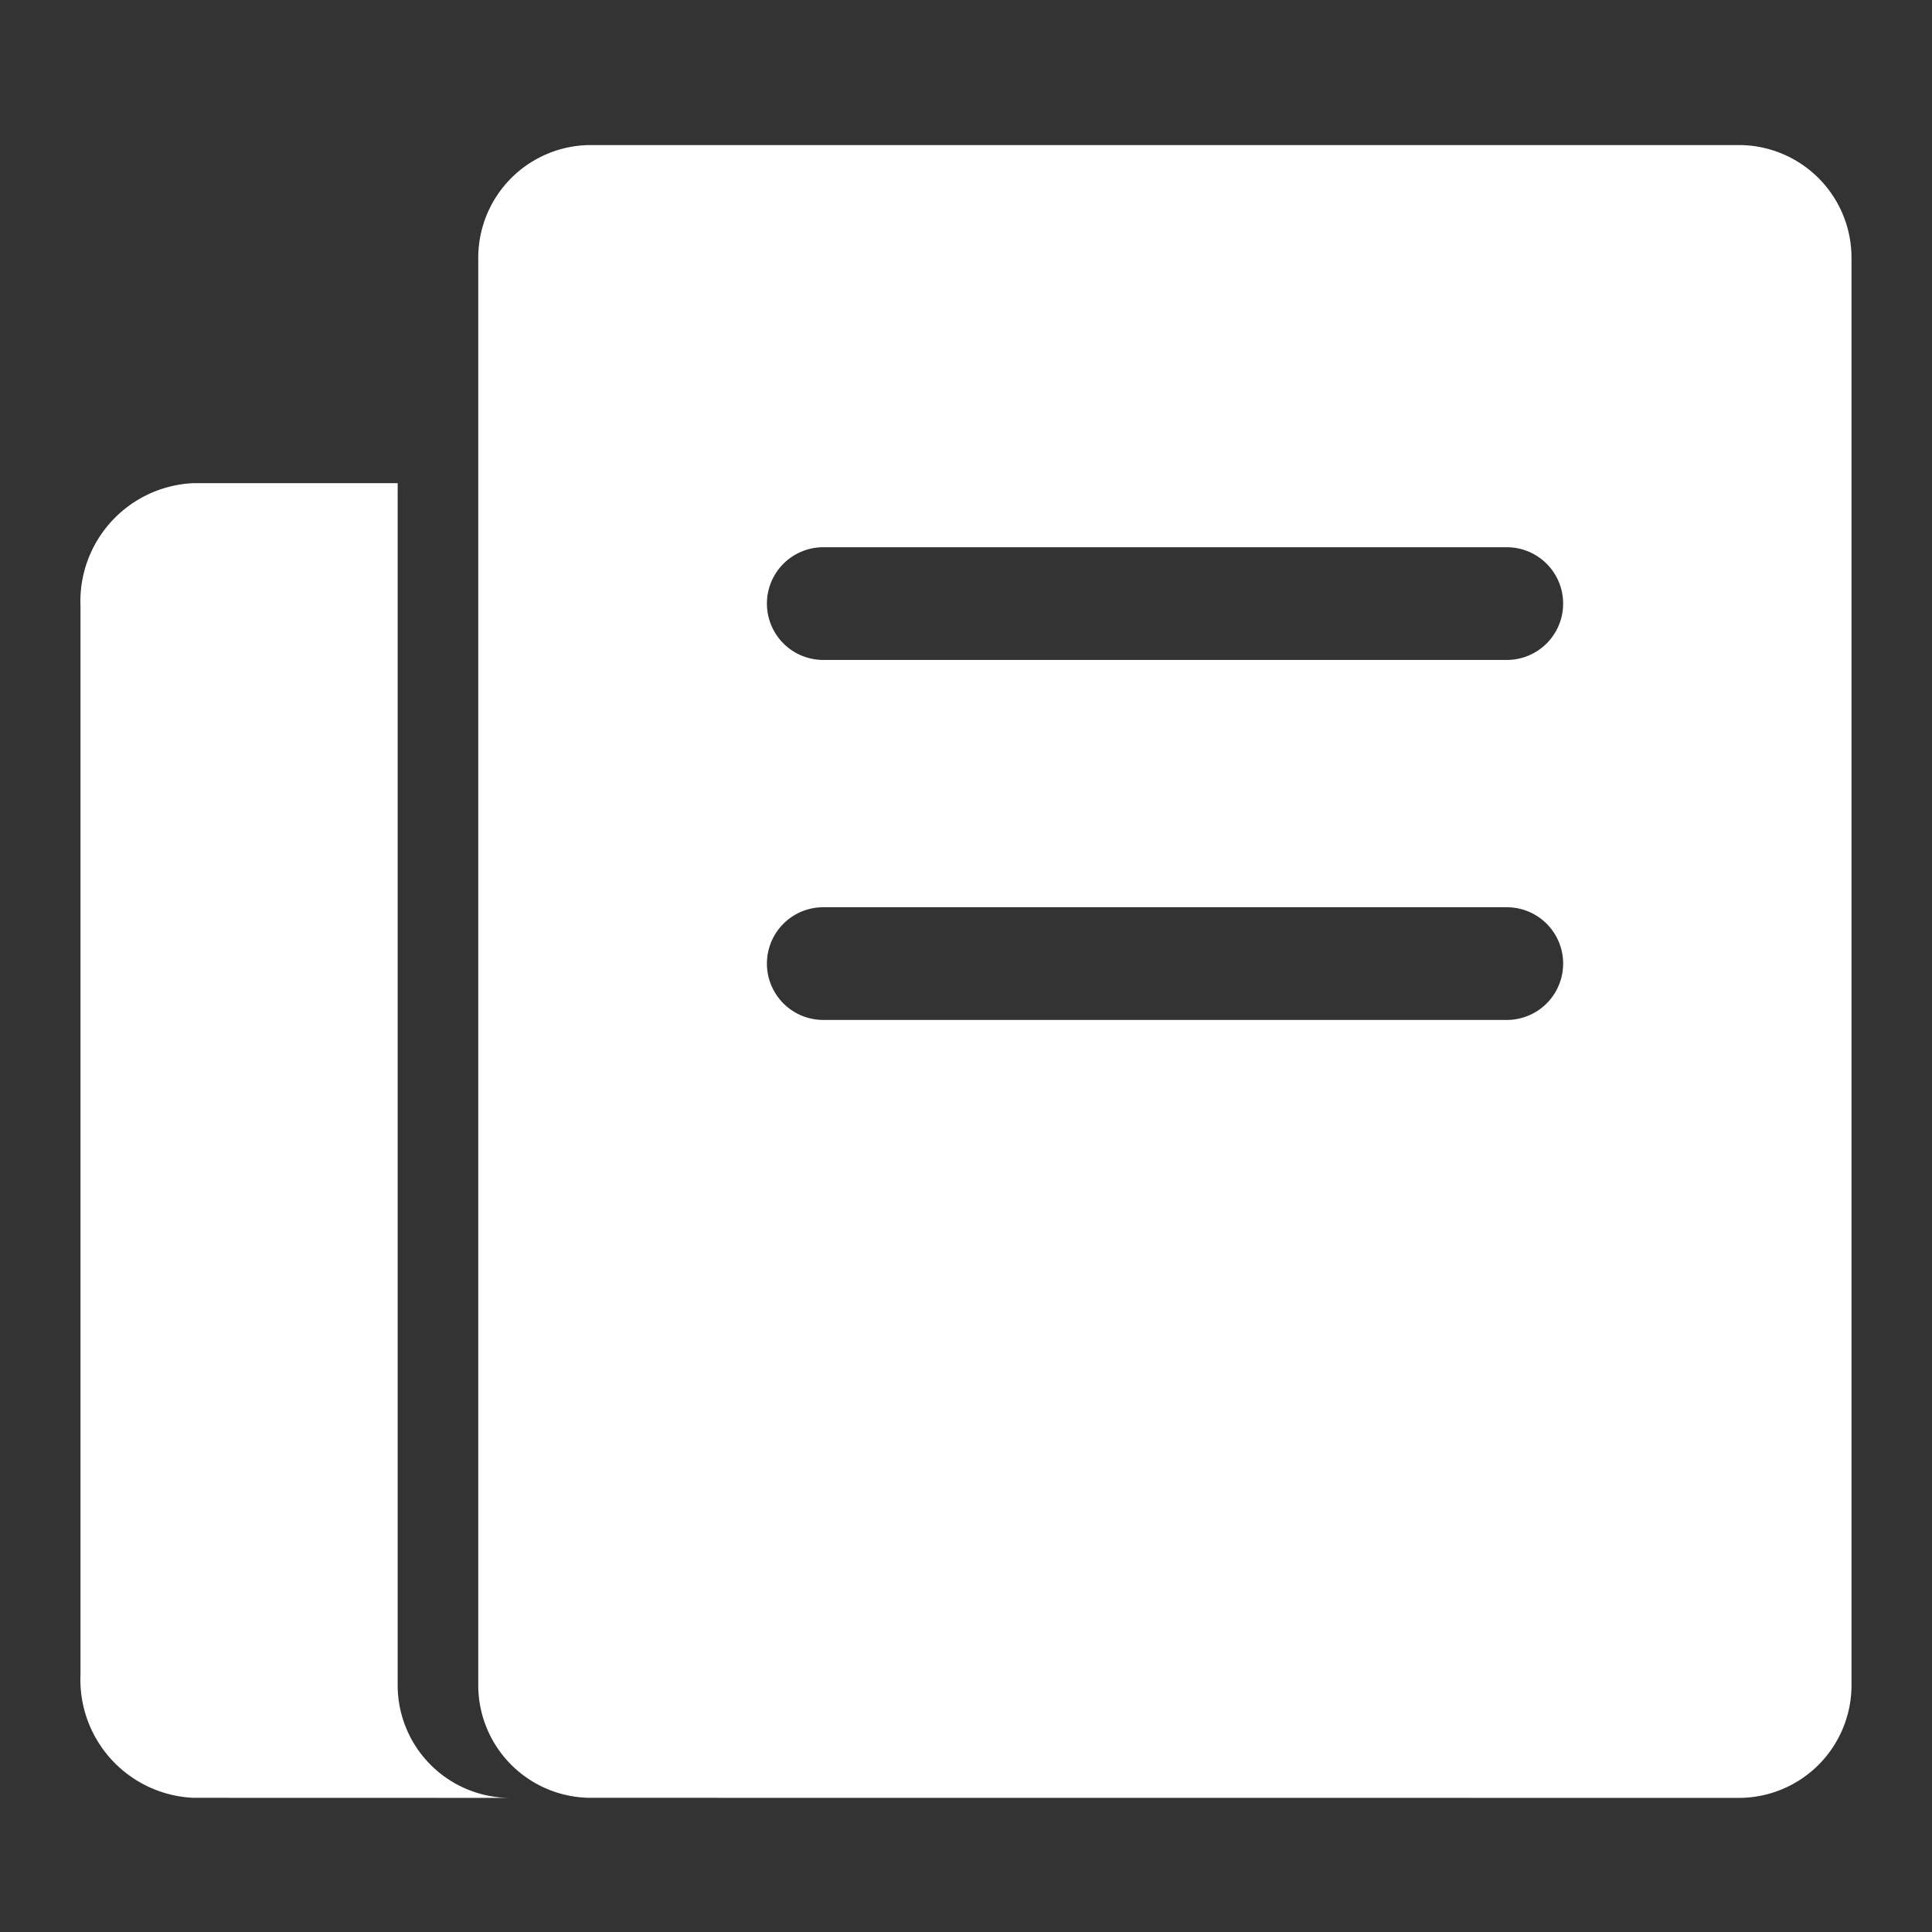 <svg id="我的_我的报表" xmlns="http://www.w3.org/2000/svg" xmlns:xlink="http://www.w3.org/1999/xlink" width="24" height="24" viewBox="0 0 24 24">
  <rect x="0" y="0" width="24" height="24" fill="#333333" stroke="none"/>
  <defs>
    <clipPath id="clip-path">
      <rect id="Rectangle_62581" data-name="Rectangle 62581" width="24" height="24" fill="#fff"/>
    </clipPath>
  </defs>
  <rect id="Rectangle_62580" data-name="Rectangle 62580" width="24" height="24" fill="none"/>
  <g id="资金明细" clip-path="url(#clip-path)">
    <g id="Group_40054" data-name="Group 40054" transform="translate(1 1.802)">
      <path id="Union_32" data-name="Union 32" d="M6.341,20.531a1.4,1.4,0,0,1-1.4-1.4V1.4A1.4,1.4,0,0,1,6.341,0H20.6A1.4,1.4,0,0,1,22,1.4V19.132a1.4,1.4,0,0,1-1.4,1.4ZM8.527,10.168a.7.7,0,0,0,.7.7h8.491a.7.7,0,1,0,0-1.4H9.226A.7.7,0,0,0,8.527,10.168Zm0-4.472a.7.7,0,0,0,.7.7h8.491a.7.7,0,0,0,0-1.4H9.226A.7.7,0,0,0,8.527,5.7ZM1.4,20.531A1.469,1.469,0,0,1,0,19V5.73A1.469,1.469,0,0,1,1.4,4.2H3.94V19.132a1.4,1.4,0,0,0,1.4,1.4Z" fill="#fff"/>
    </g>
  </g>
</svg>
